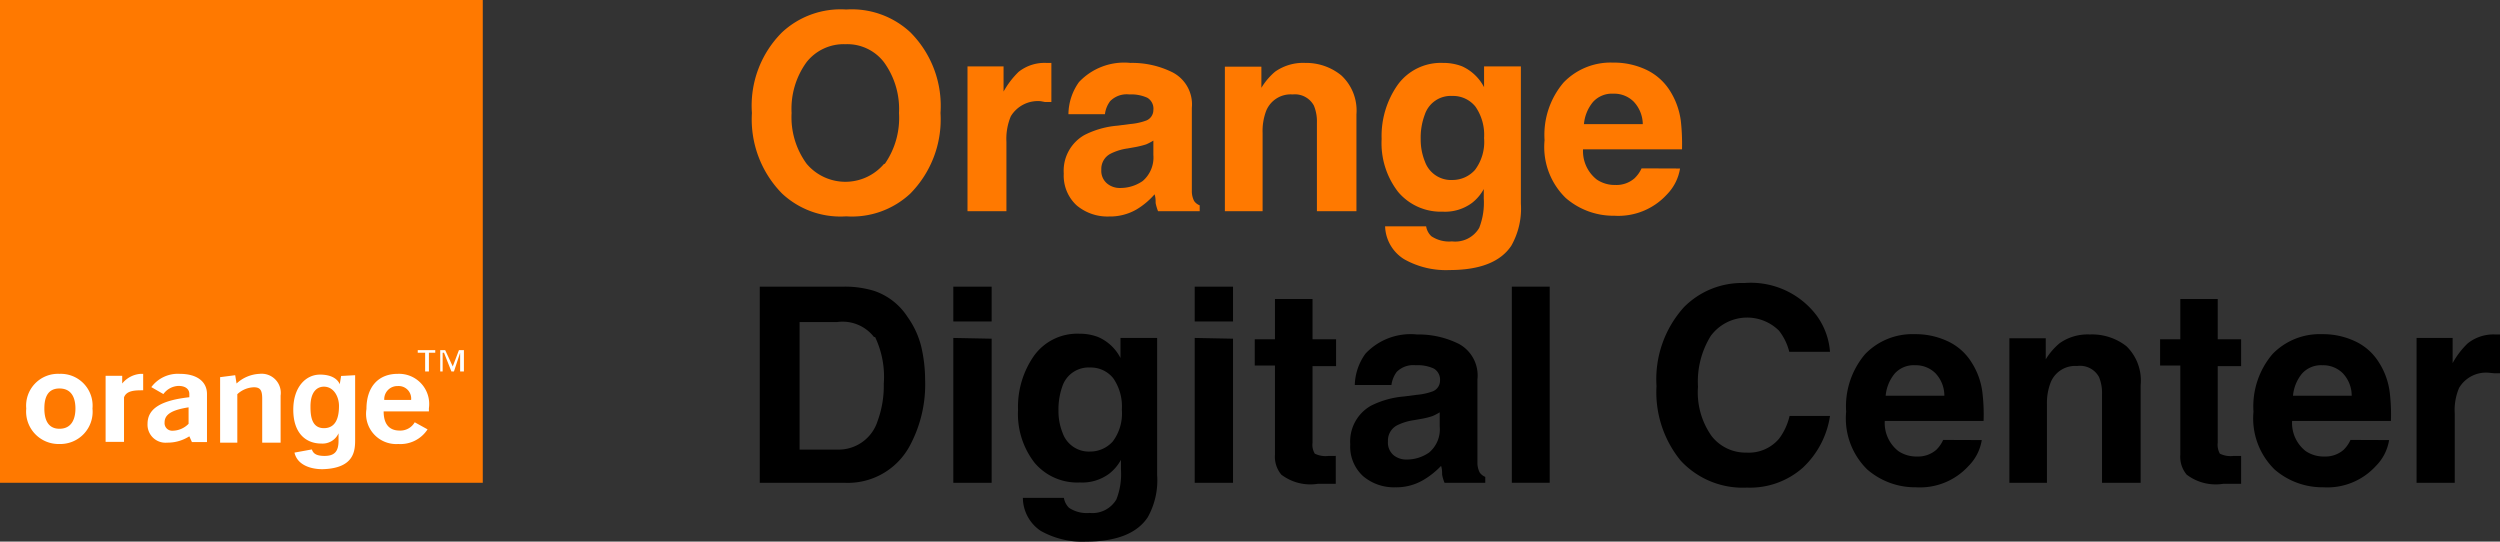 <svg xmlns="http://www.w3.org/2000/svg" viewBox="0 0 165.71 35.9"><rect x="0" y="0" width="165.71" height="35.9" fill="#333333" stroke="none"/><rect width="32" height="32" fill="#ff7900"/><path d="M10.91,28a.5.5,0,0,0,.5.55,1.5,1.5,0,0,0,1.09-.46V27C11.41,27.17,10.91,27.46,10.91,28Zm1.64.92a2.66,2.66,0,0,1-1.47.42,1.19,1.19,0,0,1-1.3-1.25c0-1,.88-1.55,2.77-1.76v-.21c0-.33-.26-.54-.72-.54a1.3,1.3,0,0,0-1,.54l-.8-.46a2.19,2.19,0,0,1,1.89-.88c1.13,0,1.8.51,1.8,1.34V29.3h-1Z" fill="#fff" fill-rule="evenodd"/><path d="M14.59,25l1-.13.09.55a2.4,2.4,0,0,1,1.52-.64,1.27,1.27,0,0,1,1.4,1.44v3.12H17.38V26.43c0-.55-.12-.76-.55-.76a1.68,1.68,0,0,0-1.1.46v3.21H14.59Z" fill="#fff" fill-rule="evenodd"/><path d="M27.25,26.51a.83.83,0,0,0-.89-.92.87.87,0,0,0-.89.92Zm-.85,2.92a2,2,0,0,1-2.11-2.32c0-1.48.8-2.33,2.07-2.33a2,2,0,0,1,2.07,2.28c0,.09,0,.13,0,.21h-3c0,.85.38,1.27,1.06,1.27a1.1,1.1,0,0,0,1-.55l.85.47A2.14,2.14,0,0,1,26.4,29.43Z" fill="#fff" fill-rule="evenodd"/><path d="M3.94,25.75c-.89,0-1,.79-1,1.33s.13,1.34,1,1.34S5,27.67,5,27.08,4.82,25.75,3.94,25.75Zm0,3.68a2.15,2.15,0,0,1-2.2-2.35,2.11,2.11,0,0,1,2.2-2.3,2.11,2.11,0,0,1,2.19,2.3A2.14,2.14,0,0,1,3.94,29.43Z" fill="#fff" fill-rule="evenodd"/><path d="M7,24.91h1.1v.51a1.73,1.73,0,0,1,1.22-.64c.09,0,.13,0,.17,0v1.09h0c-.51,0-1.1,0-1.27.47v2.95H7Z" fill="#fff" fill-rule="evenodd"/><path d="M23.54,24.87V29.1c0,.72,0,1.94-2.16,2-.88,0-1.69-.33-1.86-1.1l1.15-.21c.08.21.21.43.84.43s.93-.26.93-1v-.5l0,0a1.16,1.16,0,0,1-1.14.68c-1.06,0-1.86-.72-1.86-2.24s.84-2.33,1.77-2.33,1.23.43,1.31.64l.09-.55Zm-2.07,3.51c.89,0,1-.89,1-1.48s-.34-1.27-1-1.27c-.42,0-.89.3-.89,1.31C20.58,27.49,20.62,28.38,21.47,28.38Z" fill="#fff" fill-rule="evenodd"/><path d="M30.75,24.62H30.5V23.38l-.41,1.24h-.17l-.49-1.24h-.09v1.24h-.16V23.21h.33l.5,1.08.41-1.08h.33Zm-1.9-1.24h-.42v1.24h-.25V23.38h-.49v-.17h1.16Z" fill="#fff" fill-rule="evenodd"/><path d="M56.09,14.34a5.66,5.66,0,0,1-4.25-1.51,7,7,0,0,1-2-5.34,6.86,6.86,0,0,1,2-5.35A5.7,5.7,0,0,1,56.09.63a5.7,5.7,0,0,1,4.25,1.51,6.9,6.9,0,0,1,2,5.35,7,7,0,0,1-2,5.34A5.66,5.66,0,0,1,56.09,14.34Zm2.56-3.48a5.34,5.34,0,0,0,.94-3.37,5.28,5.28,0,0,0-1-3.37,3.07,3.07,0,0,0-2.55-1.19,3.14,3.14,0,0,0-2.57,1.18,5.25,5.25,0,0,0-1,3.38,5.22,5.22,0,0,0,1,3.37,3.36,3.36,0,0,0,5.13,0Z" fill="#ff7900"/><path d="M69,6.71a2.09,2.09,0,0,0-2,1,3.88,3.88,0,0,0-.29,1.7V14H64.13V4.4h2.39V6.07a5.66,5.66,0,0,1,1-1.31,2.77,2.77,0,0,1,1.83-.59h.34V6.76l-.43,0Z" fill="#ff7900"/><path d="M71.52,5.44a4.11,4.11,0,0,1,3.41-1.27,6,6,0,0,1,2.8.63A2.39,2.39,0,0,1,79,7.15v4.4c0,.3,0,.67,0,1.1a1.42,1.42,0,0,0,.15.67.79.79,0,0,0,.37.29V14H76.76a3.24,3.24,0,0,1-.16-.54c0-.17,0-.37-.07-.58a5,5,0,0,1-1.19,1,3.51,3.51,0,0,1-1.83.47,3.17,3.17,0,0,1-2.15-.74,2.68,2.68,0,0,1-.85-2.11,2.72,2.72,0,0,1,1.37-2.55,5.87,5.87,0,0,1,2.19-.62l.85-.11a4,4,0,0,0,1-.21.75.75,0,0,0,.53-.72.84.84,0,0,0-.4-.81,2.59,2.59,0,0,0-1.2-.22,1.54,1.54,0,0,0-1.26.44,1.77,1.77,0,0,0-.35.87H70.82A3.71,3.71,0,0,1,71.52,5.44Zm1.87,6.73a1.31,1.31,0,0,0,.86.29A2.6,2.6,0,0,0,75.74,12a2.05,2.05,0,0,0,.71-1.73V9.32a3.67,3.67,0,0,1-.48.25,5.81,5.81,0,0,1-.67.17l-.56.1a3.59,3.59,0,0,0-1.13.35A1.13,1.13,0,0,0,73,11.25,1.09,1.09,0,0,0,73.39,12.17Z" fill="#ff7900"/><path d="M85.68,6.26a1.75,1.75,0,0,0-1.75,1.08,3.77,3.77,0,0,0-.24,1.46V14h-2.5V4.42h2.42v1.4a4.32,4.32,0,0,1,.91-1.07,3.23,3.23,0,0,1,2-.58A3.69,3.69,0,0,1,88.91,5a3.17,3.17,0,0,1,1,2.58V14H87.29V8.15A2.75,2.75,0,0,0,87.09,7,1.43,1.43,0,0,0,85.68,6.26Z" fill="#ff7900"/><path d="M94.88,15.66a2.1,2.1,0,0,0,1.36.34,1.84,1.84,0,0,0,1.81-.9,4.59,4.59,0,0,0,.3-1.95v-.62a2.93,2.93,0,0,1-.78.92,3,3,0,0,1-1.94.58,3.7,3.7,0,0,1-2.95-1.3,5.27,5.27,0,0,1-1.1-3.51,5.9,5.9,0,0,1,1.06-3.59,3.53,3.53,0,0,1,3-1.46,3.46,3.46,0,0,1,1.26.22,3.07,3.07,0,0,1,1.47,1.39V4.4h2.44v9.09a5,5,0,0,1-.63,2.79q-1.07,1.62-4.11,1.62a5.62,5.62,0,0,1-3-.72A2.66,2.66,0,0,1,91.81,15h2.72A1.13,1.13,0,0,0,94.88,15.66Zm-.43-4.95a1.84,1.84,0,0,0,1.83,1.22,2,2,0,0,0,1.49-.67,3.09,3.09,0,0,0,.6-2.11,3.28,3.28,0,0,0-.57-2.08,1.9,1.9,0,0,0-1.54-.71A1.81,1.81,0,0,0,94.44,7.6a4.31,4.31,0,0,0-.27,1.63A3.83,3.83,0,0,0,94.45,10.71Z" fill="#ff7900"/><path d="M111.36,11.17a3.18,3.18,0,0,1-.88,1.73A4.36,4.36,0,0,1,107,14.3a4.82,4.82,0,0,1-3.22-1.18,4.71,4.71,0,0,1-1.4-3.83,5.35,5.35,0,0,1,1.26-3.82,4.32,4.32,0,0,1,3.27-1.32,5,5,0,0,1,2.16.45A3.74,3.74,0,0,1,110.68,6a4.9,4.9,0,0,1,.73,2,13.65,13.65,0,0,1,.08,1.9h-6.56a2.39,2.39,0,0,0,.91,2,2.11,2.11,0,0,0,1.24.36,1.81,1.81,0,0,0,1.26-.44,2.15,2.15,0,0,0,.47-.66Zm-2.47-2.94a2.21,2.21,0,0,0-.61-1.5,1.83,1.83,0,0,0-1.34-.52,1.69,1.69,0,0,0-1.35.55,2.67,2.67,0,0,0-.6,1.47Z" fill="#ff7900"/><path d="M55.94,32H50.36V19h5.58a6.59,6.59,0,0,1,2,.28A4.25,4.25,0,0,1,60.15,21,5.74,5.74,0,0,1,61.07,23a9.73,9.73,0,0,1,.25,2.15,8.59,8.59,0,0,1-1,4.37A4.66,4.66,0,0,1,55.94,32Zm2-9.65a2.63,2.63,0,0,0-2.47-1H53v8.45h2.49a2.71,2.71,0,0,0,2.68-1.89,6.76,6.76,0,0,0,.41-2.47A6.13,6.13,0,0,0,58,22.33Z"/><path d="M65.73,19v2.31H63.19V19Zm0,3.45V32H63.19V22.4Z"/><path d="M70.86,33.66a2.13,2.13,0,0,0,1.37.34A1.84,1.84,0,0,0,74,33.1a4.59,4.59,0,0,0,.3-2v-.62a2.93,2.93,0,0,1-.78.92,3,3,0,0,1-1.94.58,3.7,3.7,0,0,1-3-1.3,5.27,5.27,0,0,1-1.1-3.51,5.9,5.9,0,0,1,1.06-3.59,3.53,3.53,0,0,1,3-1.46,3.37,3.37,0,0,1,1.25.22,3,3,0,0,1,1.48,1.39V22.4h2.43v9.09a5,5,0,0,1-.62,2.79c-.71,1.08-2.09,1.62-4.11,1.62a5.6,5.6,0,0,1-3-.72A2.66,2.66,0,0,1,67.8,33h2.72A1.18,1.18,0,0,0,70.86,33.66Zm-.42-4.95a1.84,1.84,0,0,0,1.83,1.22,2,2,0,0,0,1.49-.67,3.09,3.09,0,0,0,.6-2.11,3.28,3.28,0,0,0-.57-2.08,1.91,1.91,0,0,0-1.55-.71,1.83,1.83,0,0,0-1.82,1.24,4.53,4.53,0,0,0-.26,1.63A3.83,3.83,0,0,0,70.44,28.71Z"/><path d="M81.73,19v2.31H79.19V19Zm0,3.45V32H79.19V22.4Z"/><path d="M88.54,30.2v1.87l-1.19,0a3.18,3.18,0,0,1-2.42-.61,1.85,1.85,0,0,1-.42-1.33v-5.9H83.17V22.49h1.34V19.82H87v2.67h1.56v1.78H87v5.07a1.13,1.13,0,0,0,.15.73,1.62,1.62,0,0,0,.92.15h.49Z"/><path d="M90.51,23.44a4.1,4.1,0,0,1,3.41-1.27,6,6,0,0,1,2.79.63,2.38,2.38,0,0,1,1.22,2.35v4.4c0,.3,0,.67,0,1.1a1.42,1.42,0,0,0,.15.67.85.85,0,0,0,.37.29V32H95.75a2.51,2.51,0,0,1-.16-.54c0-.17,0-.37-.07-.58a5.29,5.29,0,0,1-1.2.95,3.51,3.51,0,0,1-1.83.47,3.15,3.15,0,0,1-2.14-.74,2.65,2.65,0,0,1-.85-2.11,2.72,2.72,0,0,1,1.36-2.55,5.93,5.93,0,0,1,2.2-.62l.85-.11a4,4,0,0,0,1-.21.76.76,0,0,0,.54-.72.85.85,0,0,0-.41-.81,2.54,2.54,0,0,0-1.2-.22,1.55,1.55,0,0,0-1.26.44,1.87,1.87,0,0,0-.35.87H89.8A3.71,3.71,0,0,1,90.51,23.44Zm1.86,6.73a1.33,1.33,0,0,0,.86.29A2.58,2.58,0,0,0,94.72,30a2,2,0,0,0,.71-1.73v-.94a3.67,3.67,0,0,1-.48.25,5.09,5.09,0,0,1-.66.17l-.57.1a3.68,3.68,0,0,0-1.13.35A1.13,1.13,0,0,0,92,29.25,1.09,1.09,0,0,0,92.37,30.17Z"/><path d="M100.21,19h2.51V32h-2.51Z"/><path d="M119.5,31a5.28,5.28,0,0,1-3.71,1.32,5.6,5.6,0,0,1-4.39-1.79,7.16,7.16,0,0,1-1.6-4.94,7.12,7.12,0,0,1,1.82-5.23,5.4,5.4,0,0,1,4-1.6,5.46,5.46,0,0,1,4.79,2.15,4.65,4.65,0,0,1,.89,2.41h-2.7a3.72,3.72,0,0,0-.68-1.4,3,3,0,0,0-4.52.34,5.73,5.73,0,0,0-.85,3.37,5,5,0,0,0,.9,3.27A2.85,2.85,0,0,0,115.76,30a2.62,2.62,0,0,0,2.17-.93,4,4,0,0,0,.69-1.5h2.68A5.9,5.9,0,0,1,119.5,31Z"/><path d="M131.36,29.17a3.14,3.14,0,0,1-.89,1.73A4.35,4.35,0,0,1,127,32.3a4.84,4.84,0,0,1-3.23-1.18,4.74,4.74,0,0,1-1.4-3.83,5.35,5.35,0,0,1,1.26-3.82,4.35,4.35,0,0,1,3.28-1.32,5,5,0,0,1,2.15.45A3.68,3.68,0,0,1,130.67,24a4.76,4.76,0,0,1,.73,2,12.24,12.24,0,0,1,.08,1.9h-6.55a2.36,2.36,0,0,0,.9,2,2.14,2.14,0,0,0,1.25.36,1.84,1.84,0,0,0,1.26-.44,2.14,2.14,0,0,0,.46-.66Zm-2.48-2.94a2.16,2.16,0,0,0-.6-1.5,1.85,1.85,0,0,0-1.34-.52,1.69,1.69,0,0,0-1.35.55,2.67,2.67,0,0,0-.6,1.47Z"/><path d="M137.68,24.26a1.75,1.75,0,0,0-1.75,1.08,3.76,3.76,0,0,0-.25,1.46V32h-2.49V22.42h2.41v1.4a4.32,4.32,0,0,1,.92-1.07,3.21,3.21,0,0,1,2-.58,3.69,3.69,0,0,1,2.43.78,3.17,3.17,0,0,1,.94,2.58V32h-2.56V26.15a2.75,2.75,0,0,0-.2-1.16A1.43,1.43,0,0,0,137.68,24.26Z"/><path d="M148.55,30.2v1.87l-1.19,0a3.18,3.18,0,0,1-2.42-.61,1.85,1.85,0,0,1-.42-1.33v-5.9h-1.34V22.49h1.34V19.82H147v2.67h1.55v1.78H147v5.07a1.22,1.22,0,0,0,.14.73,1.62,1.62,0,0,0,.92.15h.49Z"/><path d="M158.36,29.17a3.14,3.14,0,0,1-.89,1.73A4.35,4.35,0,0,1,154,32.3a4.84,4.84,0,0,1-3.23-1.18,4.74,4.74,0,0,1-1.4-3.83,5.35,5.35,0,0,1,1.26-3.82,4.35,4.35,0,0,1,3.28-1.32,5,5,0,0,1,2.15.45A3.68,3.68,0,0,1,157.67,24a4.76,4.76,0,0,1,.73,2,12.24,12.24,0,0,1,.08,1.9h-6.55a2.36,2.36,0,0,0,.9,2,2.14,2.14,0,0,0,1.25.36,1.84,1.84,0,0,0,1.26-.44,2.14,2.14,0,0,0,.46-.66Zm-2.48-2.94a2.16,2.16,0,0,0-.6-1.5,1.85,1.85,0,0,0-1.34-.52,1.69,1.69,0,0,0-1.35.55,2.67,2.67,0,0,0-.6,1.47Z"/><path d="M165,24.71a2.07,2.07,0,0,0-2,1,3.74,3.74,0,0,0-.29,1.7V32h-2.53V22.4h2.39v1.67a5.38,5.38,0,0,1,1-1.31,2.73,2.73,0,0,1,1.82-.59h.34v2.57l-.42,0Z"/></svg>